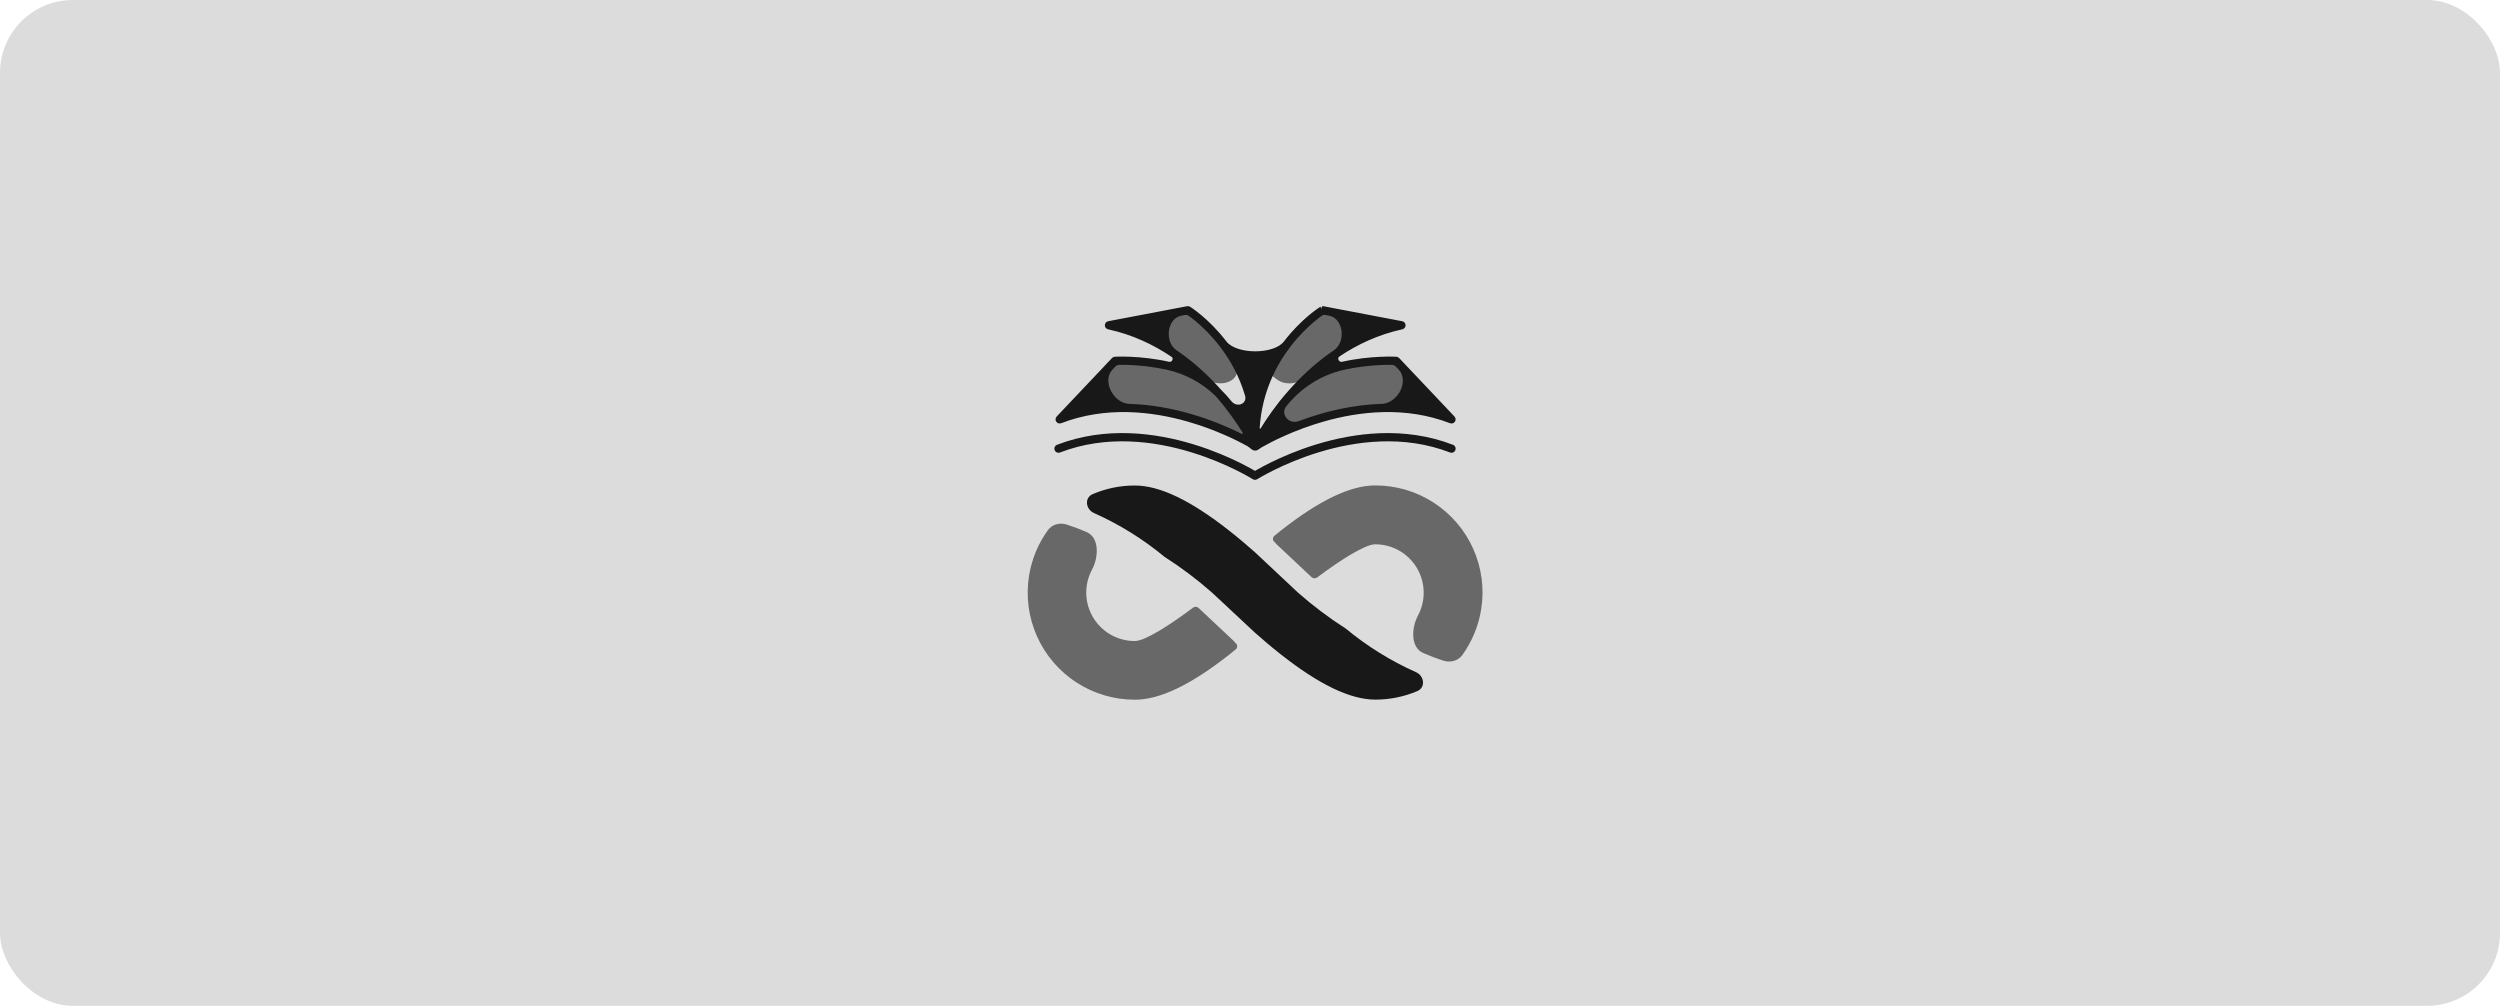 <svg width="343" height="138" viewBox="0 0 343 138" fill="none" xmlns="http://www.w3.org/2000/svg">
<rect opacity="0.43" width="343" height="138" rx="10" fill="#AEAEAE"/>
<path d="M189.099 55.96C191.539 55.855 193.762 51.915 192.085 50.139V50.139C191.685 49.716 191.138 49.46 190.556 49.46C189.299 49.459 186.875 49.554 184.179 50.161C180.935 50.892 178.053 52.745 175.988 55.352V55.352C174.727 56.945 176.584 58.917 178.489 58.211C181.401 57.131 185.097 56.134 189.099 55.96Z" fill="#686868"/>
<path d="M155.354 55.96C152.914 55.855 150.692 51.915 152.368 50.139V50.139C152.769 49.716 153.315 49.46 153.898 49.46C155.155 49.459 157.579 49.554 160.275 50.161C163.518 50.891 166.401 52.745 168.465 55.352V55.352C169.728 56.945 167.87 58.917 165.965 58.211C163.052 57.131 159.356 56.134 155.354 55.96Z" fill="#686868"/>
<path d="M163.625 43.005C163.205 42.692 162.674 42.594 162.16 42.692V42.692C159.933 43.117 159.546 47.411 161.405 48.71C162.684 49.603 163.845 50.569 164.89 51.554C167.174 53.705 170.951 52.276 169.386 49.557C167.376 46.067 164.815 43.895 163.625 43.005Z" fill="#686868"/>
<path d="M180.727 43.005C181.146 42.692 181.677 42.594 182.191 42.692V42.692C184.419 43.117 184.806 47.411 182.947 48.711C181.667 49.605 180.506 50.571 179.46 51.557C177.176 53.709 173.398 52.279 174.964 49.56C176.974 46.068 179.536 43.896 180.727 43.005Z" fill="#686868"/>
<path d="M188.741 55.668C191.184 55.563 193.405 51.619 191.725 49.843V49.843C191.325 49.42 190.778 49.164 190.196 49.164C188.936 49.164 186.505 49.258 183.8 49.866C180.549 50.597 177.659 52.452 175.59 55.06C173.235 58.027 171.998 60.51 171.82 60.88C172.643 60.376 179.958 56.046 188.741 55.668Z" fill="#686868"/>
<path d="M154.897 55.668C152.454 55.563 150.233 51.619 151.913 49.843V49.843C152.313 49.42 152.86 49.164 153.442 49.164C154.702 49.164 157.134 49.258 159.838 49.866C163.089 50.596 165.979 52.452 168.049 55.06C170.404 58.027 171.641 60.51 171.82 60.88C170.996 60.376 163.68 56.046 154.897 55.668Z" fill="#686868"/>
<path d="M163.194 42.705C162.775 42.392 162.244 42.294 161.731 42.392V42.392C159.5 42.817 159.113 47.118 160.975 48.417C162.261 49.314 163.428 50.284 164.478 51.273C166.765 53.425 170.545 51.994 168.978 49.273C166.96 45.773 164.388 43.596 163.194 42.705Z" fill="#686868"/>
<path d="M180.342 42.705C180.761 42.392 181.292 42.294 181.806 42.392V42.392C184.036 42.817 184.424 47.118 182.562 48.418C181.275 49.316 180.107 50.286 179.056 51.276C176.769 53.429 172.989 51.998 174.557 49.276C176.574 45.774 179.147 43.596 180.342 42.705Z" fill="#686868"/>
<path fill-rule="evenodd" clip-rule="evenodd" d="M163.276 42.085L162.976 42.566C163.276 42.085 163.276 42.085 163.276 42.085V42.085C163.278 42.087 163.28 42.088 163.283 42.09C163.284 42.09 163.285 42.091 163.286 42.092C163.292 42.096 163.301 42.101 163.311 42.108C163.332 42.121 163.362 42.141 163.401 42.166C163.478 42.218 163.588 42.293 163.728 42.392C164.006 42.592 164.399 42.888 164.868 43.283C165.804 44.072 167.043 45.256 168.262 46.844V46.844C169.653 48.654 174.777 48.654 176.167 46.844V46.844C177.387 45.256 178.626 44.072 179.562 43.283C180.03 42.888 180.424 42.592 180.702 42.392C180.842 42.293 180.952 42.218 181.029 42.166C181.068 42.141 181.098 42.121 181.119 42.108C181.129 42.101 181.138 42.096 181.144 42.092C181.146 42.091 181.149 42.089 181.15 42.088C181.151 42.088 181.151 42.087 181.151 42.087V42.087C181.152 42.086 181.153 42.087 181.154 42.087C181.16 42.096 181.198 42.155 181.454 42.566L181.377 42.444C181.254 42.246 181.331 41.966 181.56 42.01V42.01L192.385 44.072C192.649 44.122 192.842 44.351 192.845 44.62C192.849 44.889 192.663 45.123 192.399 45.181C189.09 45.903 186.214 47.269 183.758 48.917C183.415 49.147 183.719 49.73 184.123 49.639V49.639C186.134 49.188 187.994 49.014 189.35 48.954C190.029 48.923 190.584 48.921 190.97 48.926C191.163 48.929 191.315 48.934 191.419 48.938C191.47 48.94 191.511 48.941 191.538 48.943C191.552 48.944 191.563 48.944 191.57 48.944L191.579 48.945L191.583 48.945C191.583 48.945 191.583 48.945 191.549 49.51L191.583 48.945C191.726 48.954 191.862 49.017 191.961 49.122L199.557 57.149C199.738 57.341 199.763 57.633 199.615 57.853C199.467 58.072 199.187 58.161 198.94 58.065C192.831 55.709 186.53 56.427 181.582 57.844C177.513 59.009 174.398 60.636 173.122 61.36C172.823 61.529 172.558 61.836 172.215 61.819V61.819V61.819C171.795 61.84 171.496 61.405 171.129 61.203C169.712 60.42 166.746 58.931 162.95 57.844C158.002 56.427 151.701 55.709 145.592 58.065C145.345 58.161 145.064 58.072 144.917 57.853C144.769 57.633 144.793 57.341 144.975 57.149L152.571 49.122C152.67 49.017 152.805 48.954 152.949 48.945L152.983 49.51C152.949 48.945 152.949 48.945 152.949 48.945L152.953 48.945L152.961 48.944C152.969 48.944 152.98 48.944 152.994 48.943C153.021 48.941 153.061 48.94 153.113 48.938C153.217 48.934 153.369 48.929 153.562 48.926C153.948 48.921 154.503 48.923 155.182 48.954C156.538 49.014 158.398 49.188 160.409 49.639V49.639C160.789 49.725 161.068 49.183 160.746 48.965C158.274 47.295 155.373 45.91 152.031 45.181C151.767 45.123 151.581 44.889 151.585 44.62C151.588 44.351 151.781 44.122 152.045 44.072L162.87 42.01C163.01 41.983 163.155 42.01 163.276 42.085ZM166.783 54.338C164.949 52.565 162.664 51.306 160.16 50.744C158.231 50.31 156.441 50.143 155.131 50.084C154.477 50.055 153.945 50.053 153.578 50.058V50.058C153.36 50.061 153.153 50.155 153.003 50.313L152.632 50.706C151.141 52.282 152.791 55.351 154.959 55.414C157.957 55.501 160.788 56.048 163.263 56.756C166.225 57.605 168.695 58.69 170.356 59.519C170.451 59.566 170.549 59.461 170.493 59.37V59.37C169.695 58.066 168.49 56.294 166.864 54.431C166.837 54.4 166.81 54.369 166.783 54.338ZM176.481 55.737C175.605 56.841 176.854 58.275 178.174 57.78C179.126 57.423 180.163 57.073 181.269 56.756C183.744 56.048 186.575 55.501 189.572 55.414C191.741 55.351 193.391 52.281 191.9 50.706L191.529 50.313C191.379 50.155 191.172 50.061 190.954 50.058V50.058C190.587 50.053 190.055 50.055 189.401 50.084C188.092 50.143 186.301 50.31 184.372 50.744C181.251 51.446 178.473 53.227 176.481 55.737V55.737ZM172.826 58.735C172.821 58.816 172.927 58.849 172.969 58.781V58.781C173.793 57.434 175.036 55.608 176.712 53.688C178.377 51.78 180.477 49.77 183.027 48.044C184.682 46.923 184.325 43.689 182.361 43.315L181.827 43.213C181.665 43.182 181.497 43.217 181.363 43.312V43.312C181.106 43.496 180.737 43.774 180.294 44.148C179.407 44.895 178.227 46.022 177.067 47.532C175.075 50.126 173.14 53.847 172.826 58.735ZM168.94 55.034C169.693 55.984 171.16 55.431 170.817 54.269C170.004 51.51 168.696 49.269 167.363 47.532C166.202 46.022 165.023 44.895 164.136 44.148C163.693 43.774 163.324 43.496 163.067 43.312V43.312C162.933 43.217 162.765 43.182 162.603 43.213L162.069 43.315C160.106 43.689 159.749 46.923 161.404 48.043C163.896 49.73 165.959 51.689 167.605 53.558C168.08 54.019 168.526 54.512 168.94 55.034V55.034Z" fill="#181818"/>
<path fill-rule="evenodd" clip-rule="evenodd" d="M172.187 64.608C172.094 64.553 171.98 64.487 171.847 64.411C171.434 64.177 170.832 63.849 170.07 63.471C168.545 62.718 166.376 61.767 163.789 60.975C158.627 59.396 151.745 58.434 145.025 61.026C144.733 61.138 144.588 61.466 144.701 61.758C144.814 62.049 145.142 62.194 145.434 62.081C151.821 59.618 158.417 60.515 163.457 62.057C165.972 62.827 168.084 63.753 169.566 64.486C170.307 64.852 170.89 65.17 171.286 65.395C171.483 65.507 171.635 65.597 171.735 65.657C171.786 65.688 171.824 65.711 171.848 65.726C171.861 65.734 171.87 65.74 171.876 65.743L171.882 65.747L171.883 65.748C172.069 65.843 172.187 65.836 172.187 65.836" fill="#181818"/>
<path fill-rule="evenodd" clip-rule="evenodd" d="M172.187 64.608C172.28 64.553 172.394 64.487 172.527 64.411C172.94 64.177 173.542 63.849 174.304 63.471C175.828 62.718 177.998 61.767 180.585 60.975C185.747 59.396 192.629 58.434 199.349 61.026C199.641 61.138 199.786 61.466 199.673 61.758C199.56 62.049 199.232 62.194 198.94 62.081C192.553 59.618 185.956 60.515 180.917 62.057C178.402 62.827 176.29 63.753 174.808 64.486C174.067 64.852 173.484 65.17 173.088 65.395C172.89 65.507 172.739 65.597 172.639 65.657C172.588 65.688 172.55 65.711 172.526 65.726C172.513 65.734 172.504 65.74 172.498 65.743L172.492 65.747L172.491 65.748C172.304 65.843 172.187 65.836 172.187 65.836" fill="#181818"/>
<path d="M175.003 74.489C175.015 74.5 175.023 74.516 175.023 74.533V74.533C175.023 74.549 175.029 74.564 175.041 74.575L179.964 79.203V79.203C180.178 79.386 180.492 79.395 180.717 79.225C183.96 76.785 187.324 74.676 188.683 74.676C190.222 74.675 191.714 75.209 192.903 76.186C194.093 77.163 194.907 78.523 195.205 80.033C195.504 81.543 195.269 83.11 194.541 84.466V84.466C193.64 86.144 193.515 88.826 195.259 89.591C195.293 89.606 195.328 89.621 195.362 89.636C196.228 90.017 197.113 90.352 198.014 90.639V90.639C198.974 90.952 200.046 90.683 200.636 89.864C201.966 88.016 202.853 85.878 203.217 83.616C203.669 80.805 203.294 77.924 202.138 75.322C200.982 72.721 199.095 70.512 196.706 68.963C194.317 67.415 191.53 66.595 188.683 66.602C185.263 66.602 181.028 68.632 175.724 72.801C175.496 72.981 175.192 73.228 174.851 73.509C174.591 73.723 174.585 74.119 174.837 74.342L175.003 74.489Z" fill="#686868"/>
<path d="M169.394 88.115C169.38 88.102 169.372 88.085 169.372 88.067V88.067C169.372 88.049 169.365 88.032 169.352 88.02L164.431 83.399V83.399C164.217 83.215 163.903 83.206 163.678 83.376C160.435 85.814 157.071 87.949 155.712 87.949C154.168 87.957 152.669 87.427 151.473 86.451C150.277 85.474 149.458 84.111 149.158 82.596C148.858 81.081 149.094 79.509 149.827 78.15V78.15C150.73 76.473 150.858 73.784 149.116 73.015C149.085 73.002 149.054 72.988 149.023 72.975C148.171 72.603 147.309 72.278 146.367 71.972V71.972C145.412 71.662 144.348 71.93 143.762 72.745C142.432 74.594 141.546 76.734 141.184 78.998C140.735 81.807 141.111 84.685 142.267 87.284C143.423 89.883 145.309 92.09 147.696 93.638C150.083 95.185 152.868 96.005 155.712 95.999C159.132 95.999 163.367 93.969 168.671 89.801C168.899 89.62 169.203 89.374 169.544 89.093C169.804 88.879 169.81 88.483 169.558 88.26L169.394 88.115Z" fill="#686868"/>
<path d="M194.252 92.213C190.787 90.664 187.548 88.652 184.624 86.231C182.318 84.758 180.129 83.109 178.076 81.299L172.197 75.784C171.189 74.889 169.979 73.852 168.655 72.811C163.351 68.642 159.117 66.612 155.697 66.612C153.7 66.609 151.734 67.014 149.919 67.793C148.744 68.296 148.946 69.894 150.12 70.4V70.4C153.585 71.949 156.824 73.961 159.748 76.382C162.053 77.855 164.241 79.502 166.295 81.309L172.197 86.82C173.205 87.715 174.416 88.751 175.74 89.792C181.044 93.961 185.278 95.987 188.698 95.987C190.688 95.991 192.647 95.589 194.458 94.817C195.629 94.318 195.423 92.713 194.252 92.213V92.213Z" fill="#181818"/>
</svg>

